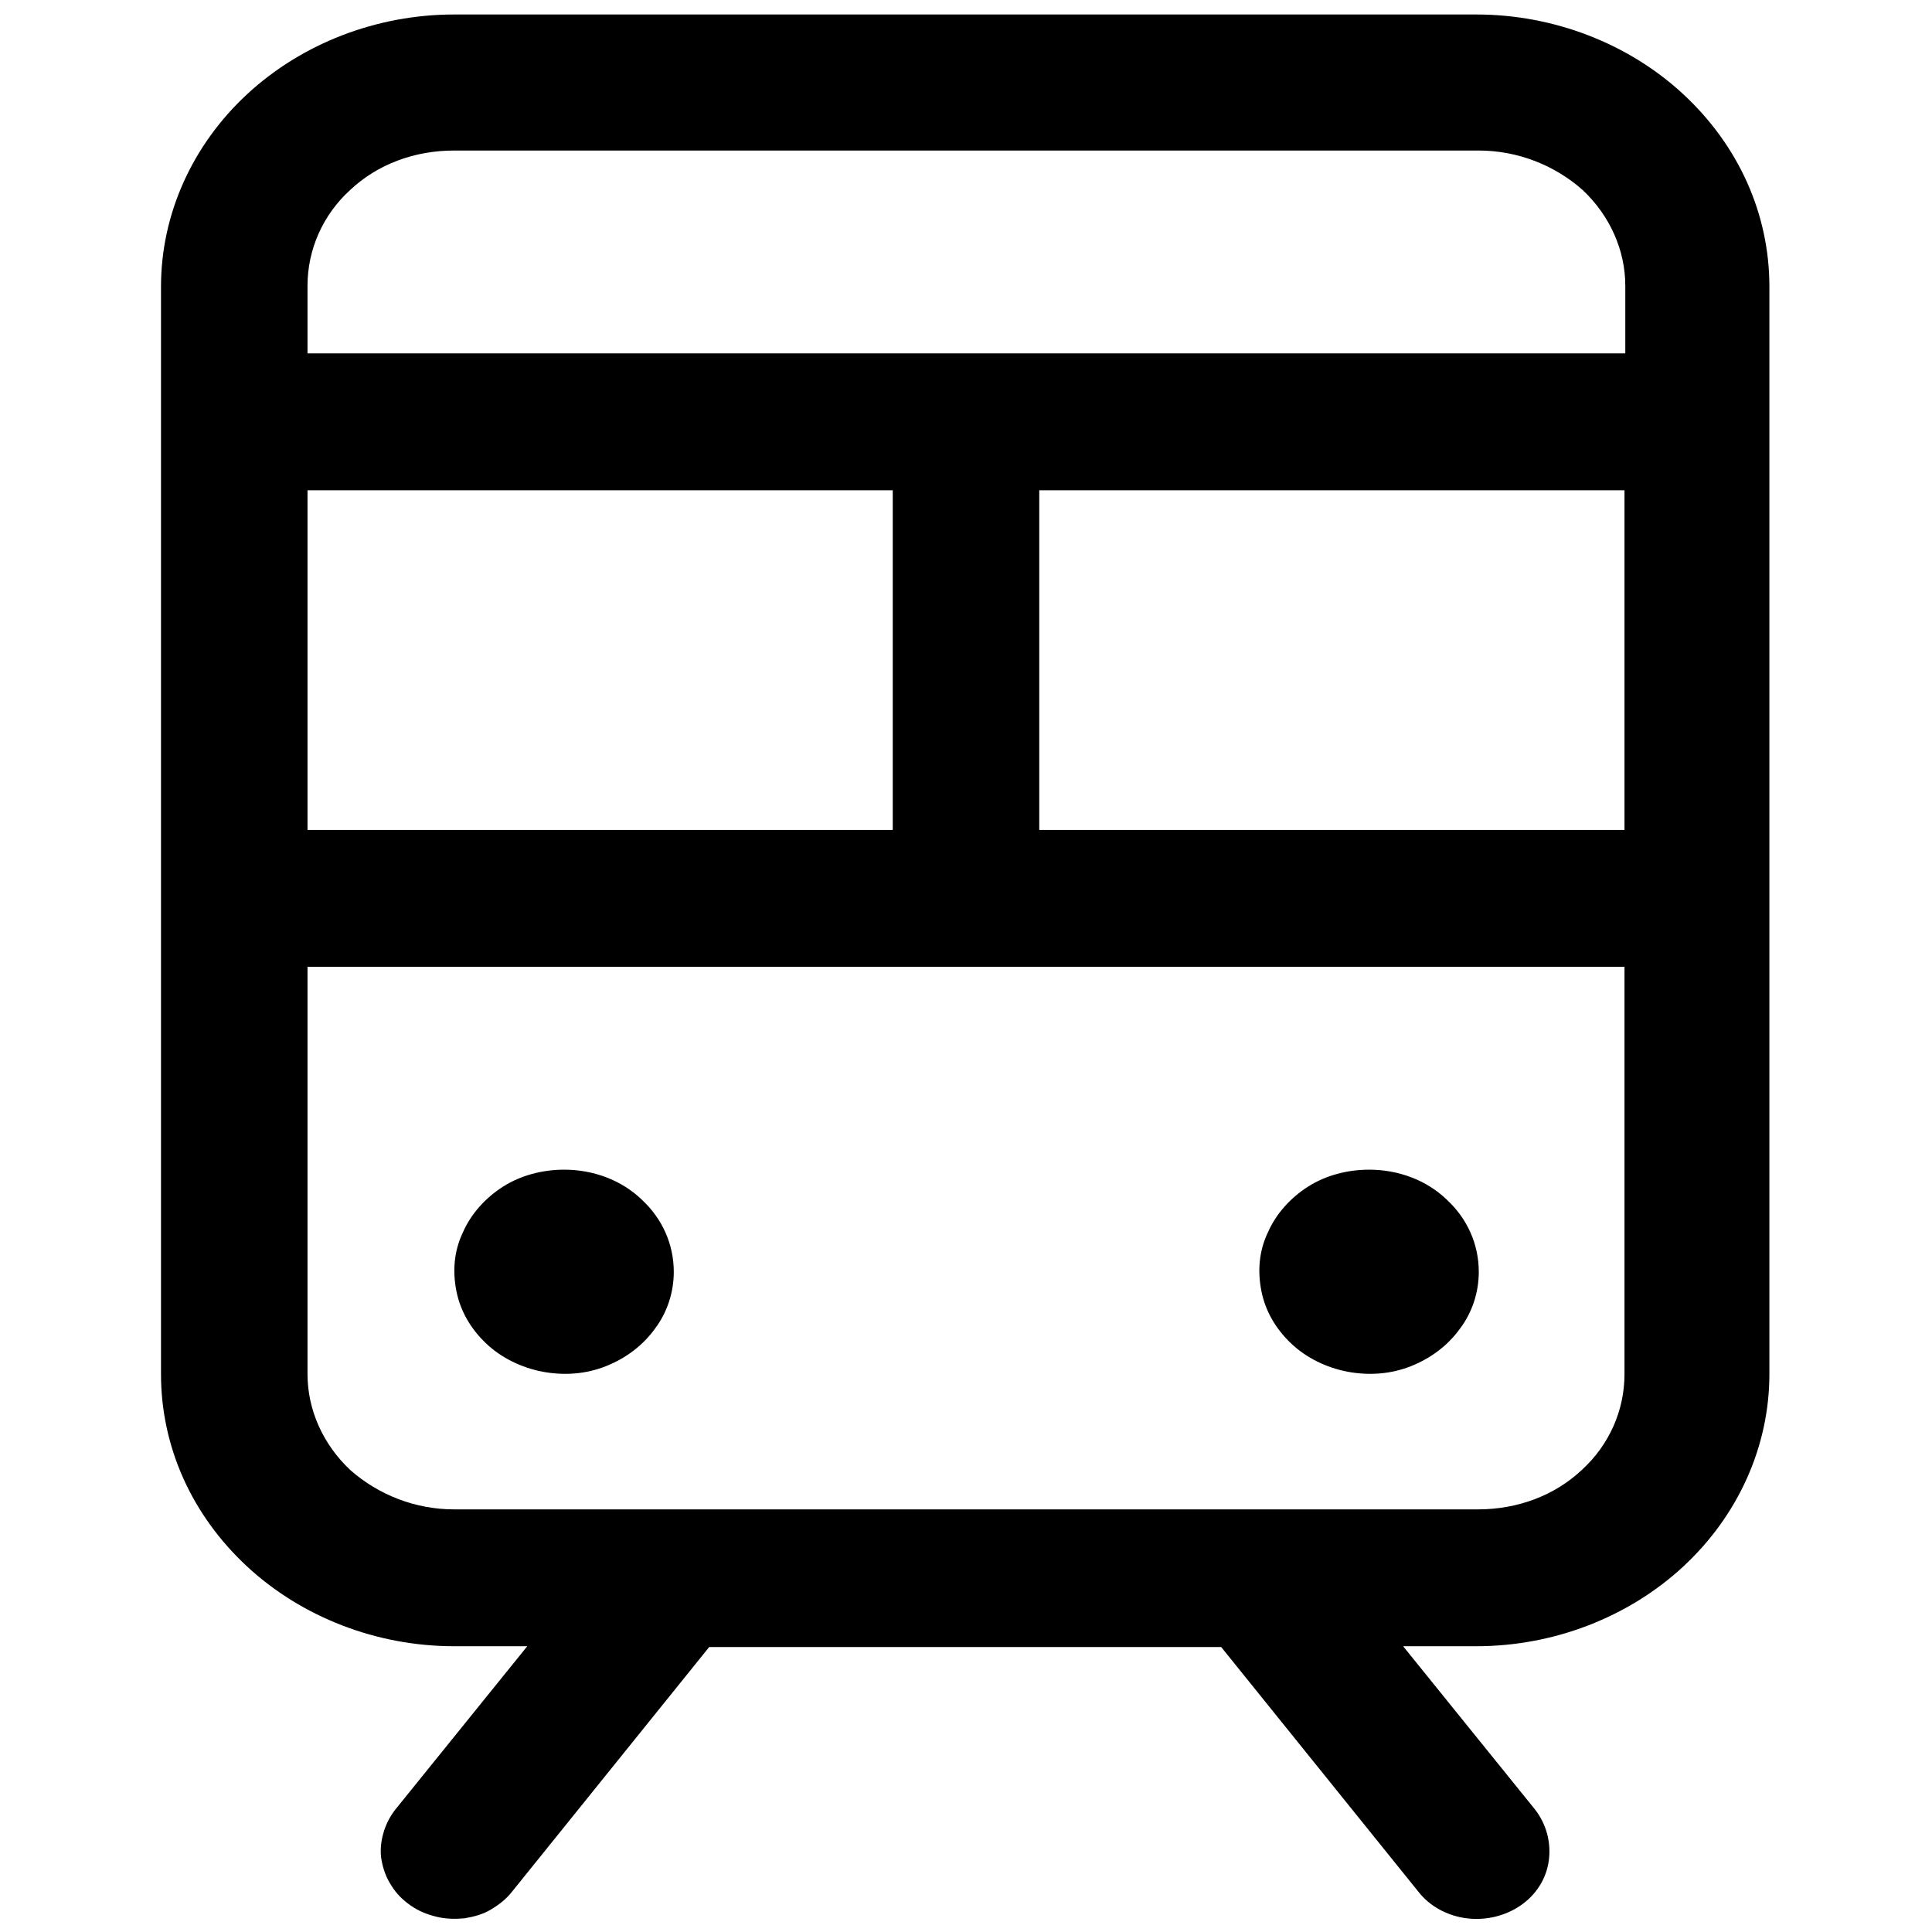 <svg xmlns="http://www.w3.org/2000/svg" width="24" height="24" viewBox="0 0 24 24"><path d="m18.36.18H5.64c-.96,0-1.89.36-2.57.99-.68.63-1.07,1.49-1.07,2.39v13.51c0,.9.38,1.75,1.07,2.39.68.63,1.61.99,2.57.99h.91l-1.64,2.03c-.07.09-.12.19-.15.3-.03.11-.04.22-.02.33.02.11.06.22.12.31.06.1.14.18.24.25.1.07.2.11.32.14.12.03.24.03.35.02.12-.02.23-.05.33-.11.1-.06.19-.13.26-.22l2.45-3.04h6.36l2.45,3.04c.14.18.36.3.6.33.24.03.48-.03.67-.16.19-.13.32-.33.35-.56.03-.22-.03-.45-.17-.63l-1.64-2.03h.91c.96,0,1.89-.36,2.57-.99.68-.63,1.07-1.49,1.07-2.39V3.56c0-.9-.38-1.75-1.07-2.39-.68-.63-1.61-.99-2.57-.99ZM3.82,10.31v-4.22h7.27v4.22H3.82Zm9.09-4.22h7.27v4.22h-7.27v-4.22ZM5.64,1.87h12.73c.48,0,.94.18,1.29.49.34.32.53.75.53,1.19v.84H3.82v-.84c0-.45.19-.88.53-1.19.34-.32.8-.49,1.29-.49Zm12.73,16.88H5.64c-.48,0-.94-.18-1.29-.49-.34-.32-.53-.75-.53-1.19v-5.06h16.36v5.06c0,.45-.19.88-.53,1.19-.34.32-.8.49-1.29.49Zm-10-2.95c0,.25-.08.5-.23.7-.15.21-.36.37-.61.47-.25.1-.52.12-.79.07-.26-.05-.51-.17-.7-.35-.19-.18-.32-.4-.37-.65-.05-.25-.03-.5.08-.73.1-.23.28-.43.5-.57.22-.14.49-.21.76-.21.36,0,.71.13.96.37.26.24.4.56.4.9Zm10,0c0,.25-.08.5-.23.7-.15.21-.36.37-.61.47s-.52.12-.79.07c-.26-.05-.51-.17-.7-.35-.19-.18-.32-.4-.37-.65-.05-.25-.03-.5.08-.73.1-.23.28-.43.5-.57.22-.14.49-.21.76-.21.36,0,.71.13.96.37.26.24.4.56.4.9Z"/></svg>